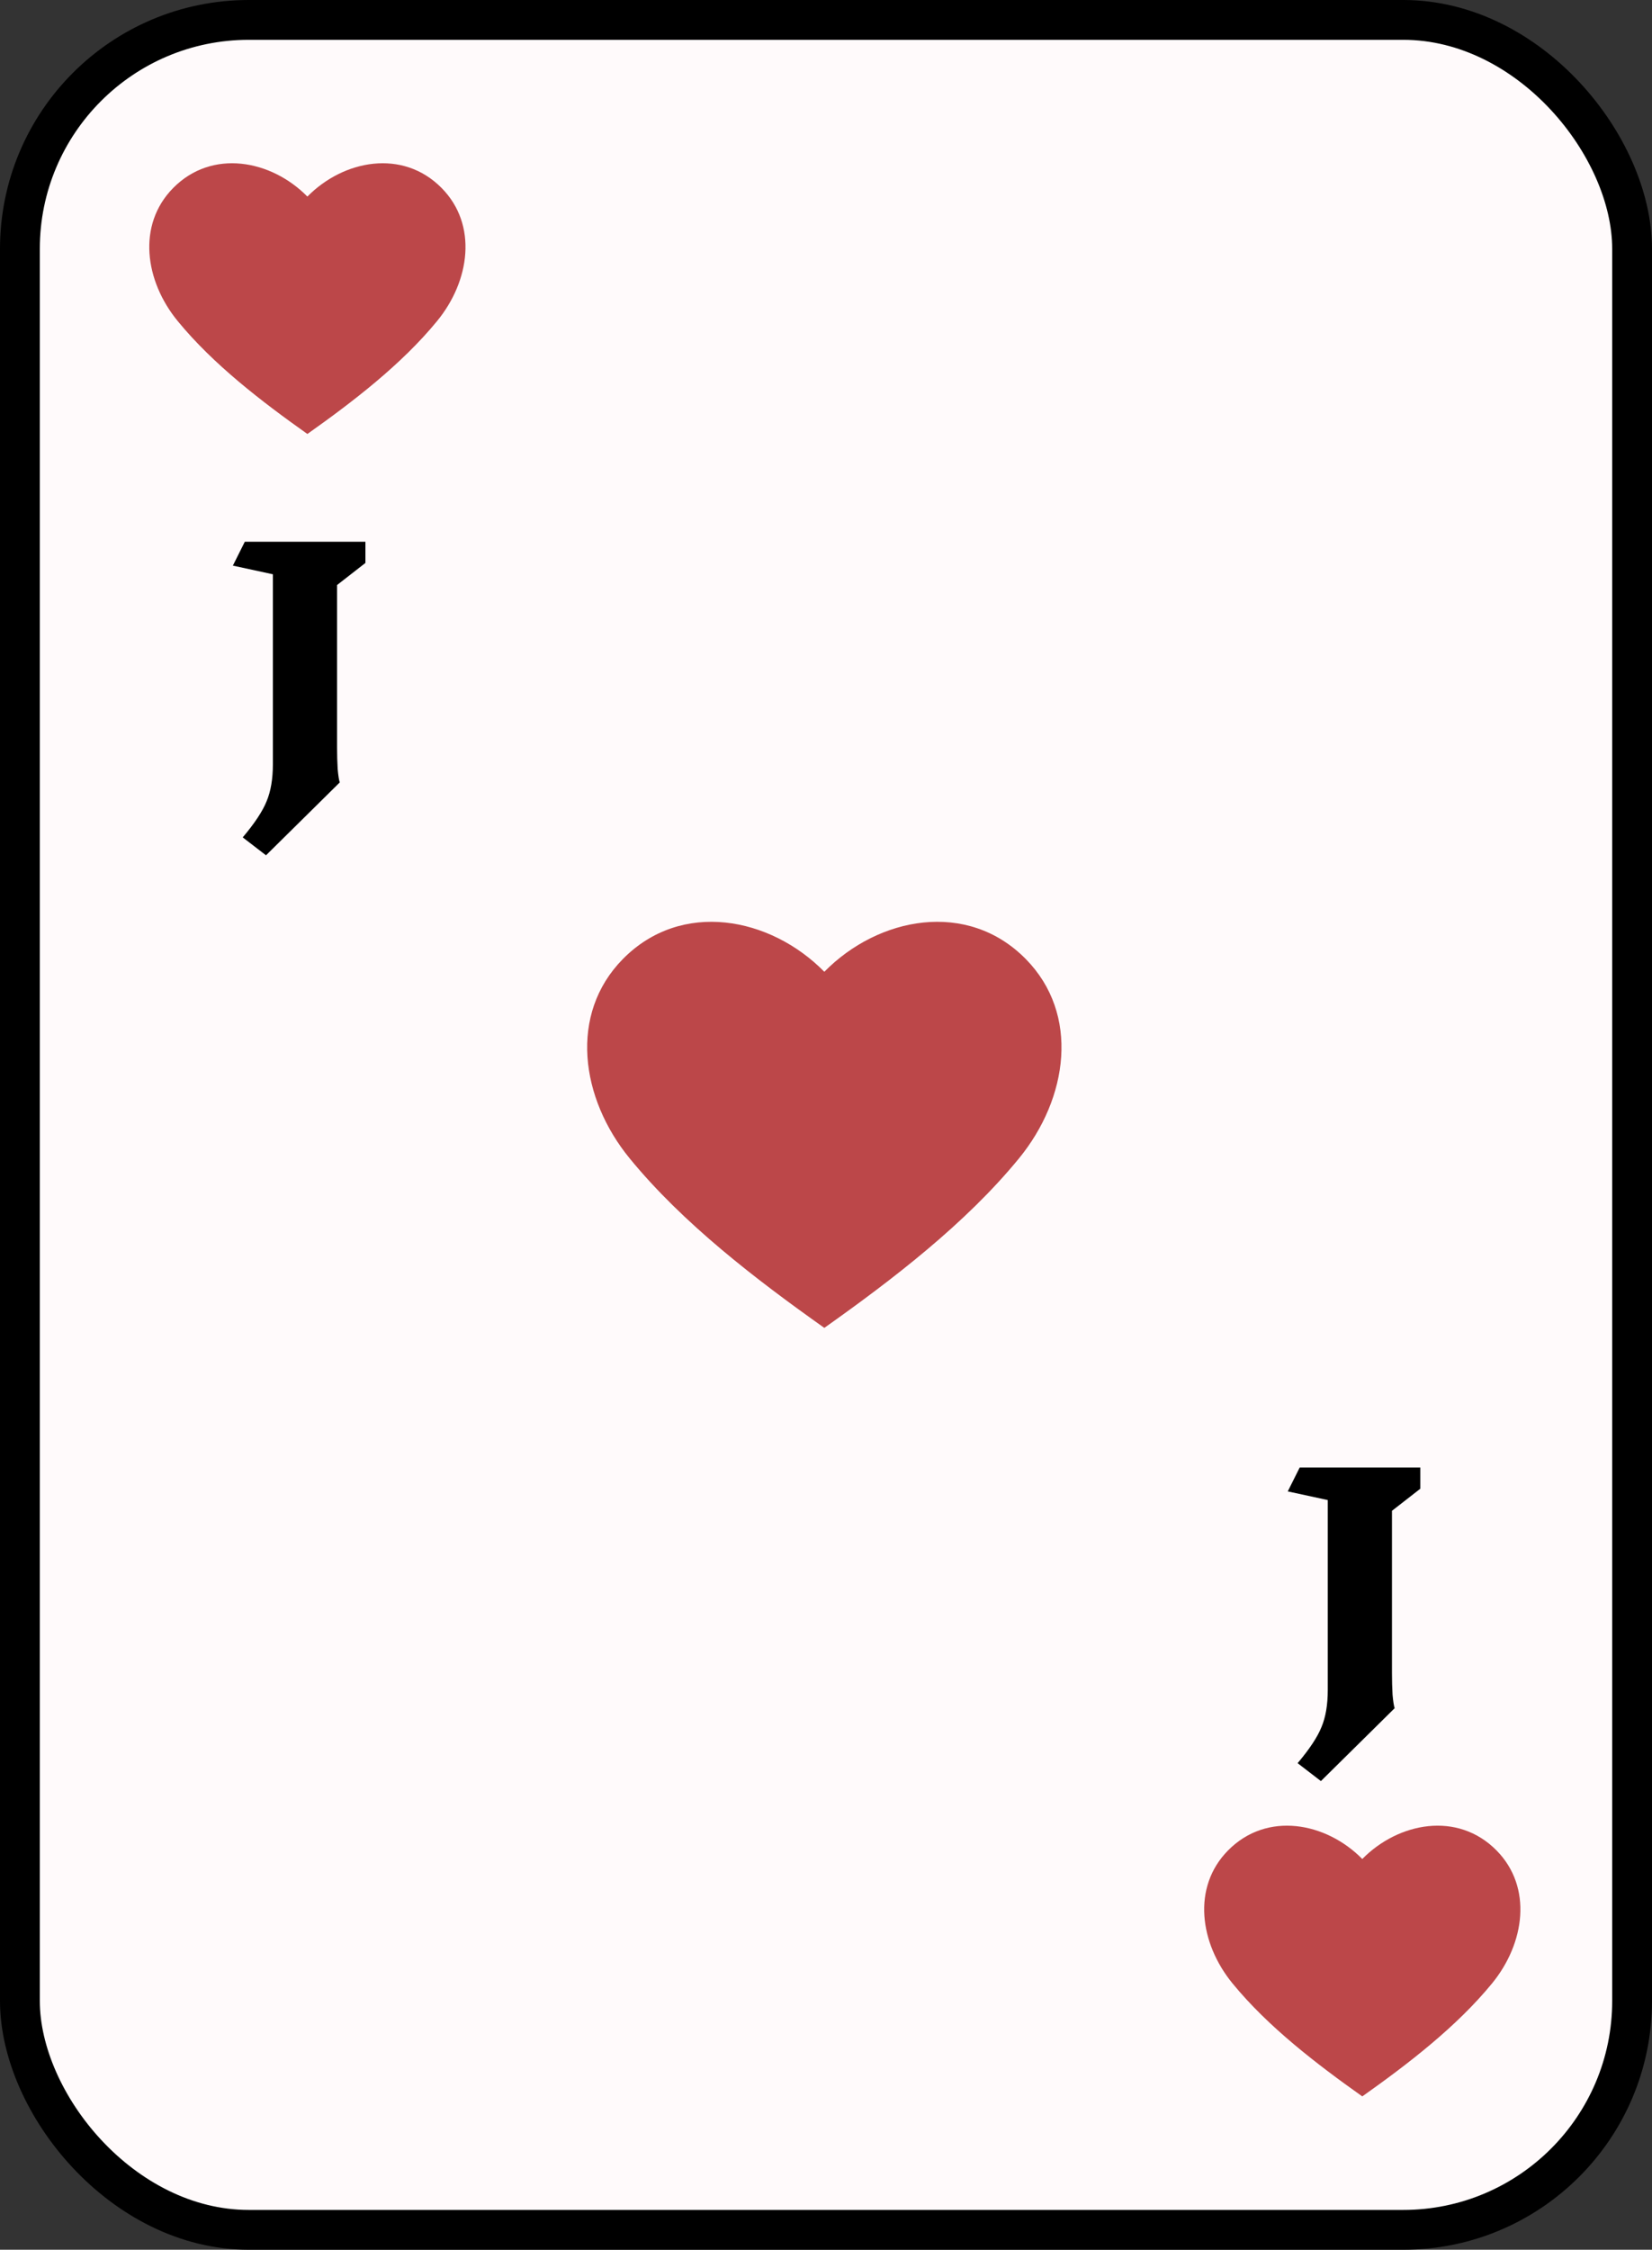 <svg width="166" height="226" viewBox="0 0 166 226" fill="none" xmlns="http://www.w3.org/2000/svg">
<rect x="0" y="0" width="166" height="226" fill="#333333" stroke="none"/>
<rect x="2" y="2" width="162" height="222" rx="23" fill="#FFFAFB" stroke="black" stroke-width="4"/>
<path d="M17.852 32.249C14.546 28.215 13.763 22.585 17.388 18.898C21.306 14.913 27.27 16.068 30.888 19.747C34.506 16.068 40.469 14.913 44.388 18.898C48.013 22.585 47.229 28.215 43.924 32.249C40.355 36.606 35.469 40.35 30.888 43.596C26.307 40.35 21.421 36.606 17.852 32.249Z" fill="#BC4749"/>
<path d="M123.851 199.249C120.546 195.215 119.763 189.585 123.388 185.898C127.306 181.913 133.27 183.068 136.888 186.747C140.506 183.068 146.469 181.913 150.388 185.898C154.013 189.585 153.229 195.215 149.924 199.249C146.355 203.606 141.469 207.35 136.888 210.596C132.307 207.35 127.421 203.606 123.851 199.249Z" fill="#BC4749"/>
<path d="M63.277 116.374C58.319 110.322 57.144 101.877 62.582 96.347C68.46 90.37 77.404 92.102 82.832 97.621C88.259 92.102 97.204 90.37 103.081 96.347C108.519 101.877 107.344 110.322 102.386 116.374C97.033 122.91 89.703 128.525 82.832 133.394C75.96 128.525 68.631 122.91 63.277 116.374Z" fill="#BC4749"/>
<path d="M33.87 75.03C33.87 75.83 33.89 76.57 33.93 77.25C33.99 77.91 34.06 78.36 34.14 78.6L26.73 85.92L24.39 84.12C25.59 82.7 26.39 81.49 26.79 80.49C27.21 79.49 27.42 78.25 27.42 76.77V57.69L23.4 56.82L24.6 54.42H36.72V56.55L33.87 58.77V75.03Z" fill="black"/>
<path d="M139.87 168.03C139.87 168.83 139.89 169.57 139.93 170.25C139.99 170.91 140.06 171.36 140.14 171.6L132.73 178.92L130.39 177.12C131.59 175.7 132.39 174.49 132.79 173.49C133.21 172.49 133.42 171.25 133.42 169.77V150.69L129.4 149.82L130.6 147.42H142.72V149.55L139.87 151.77V168.03Z" fill="black"/>
</svg>
